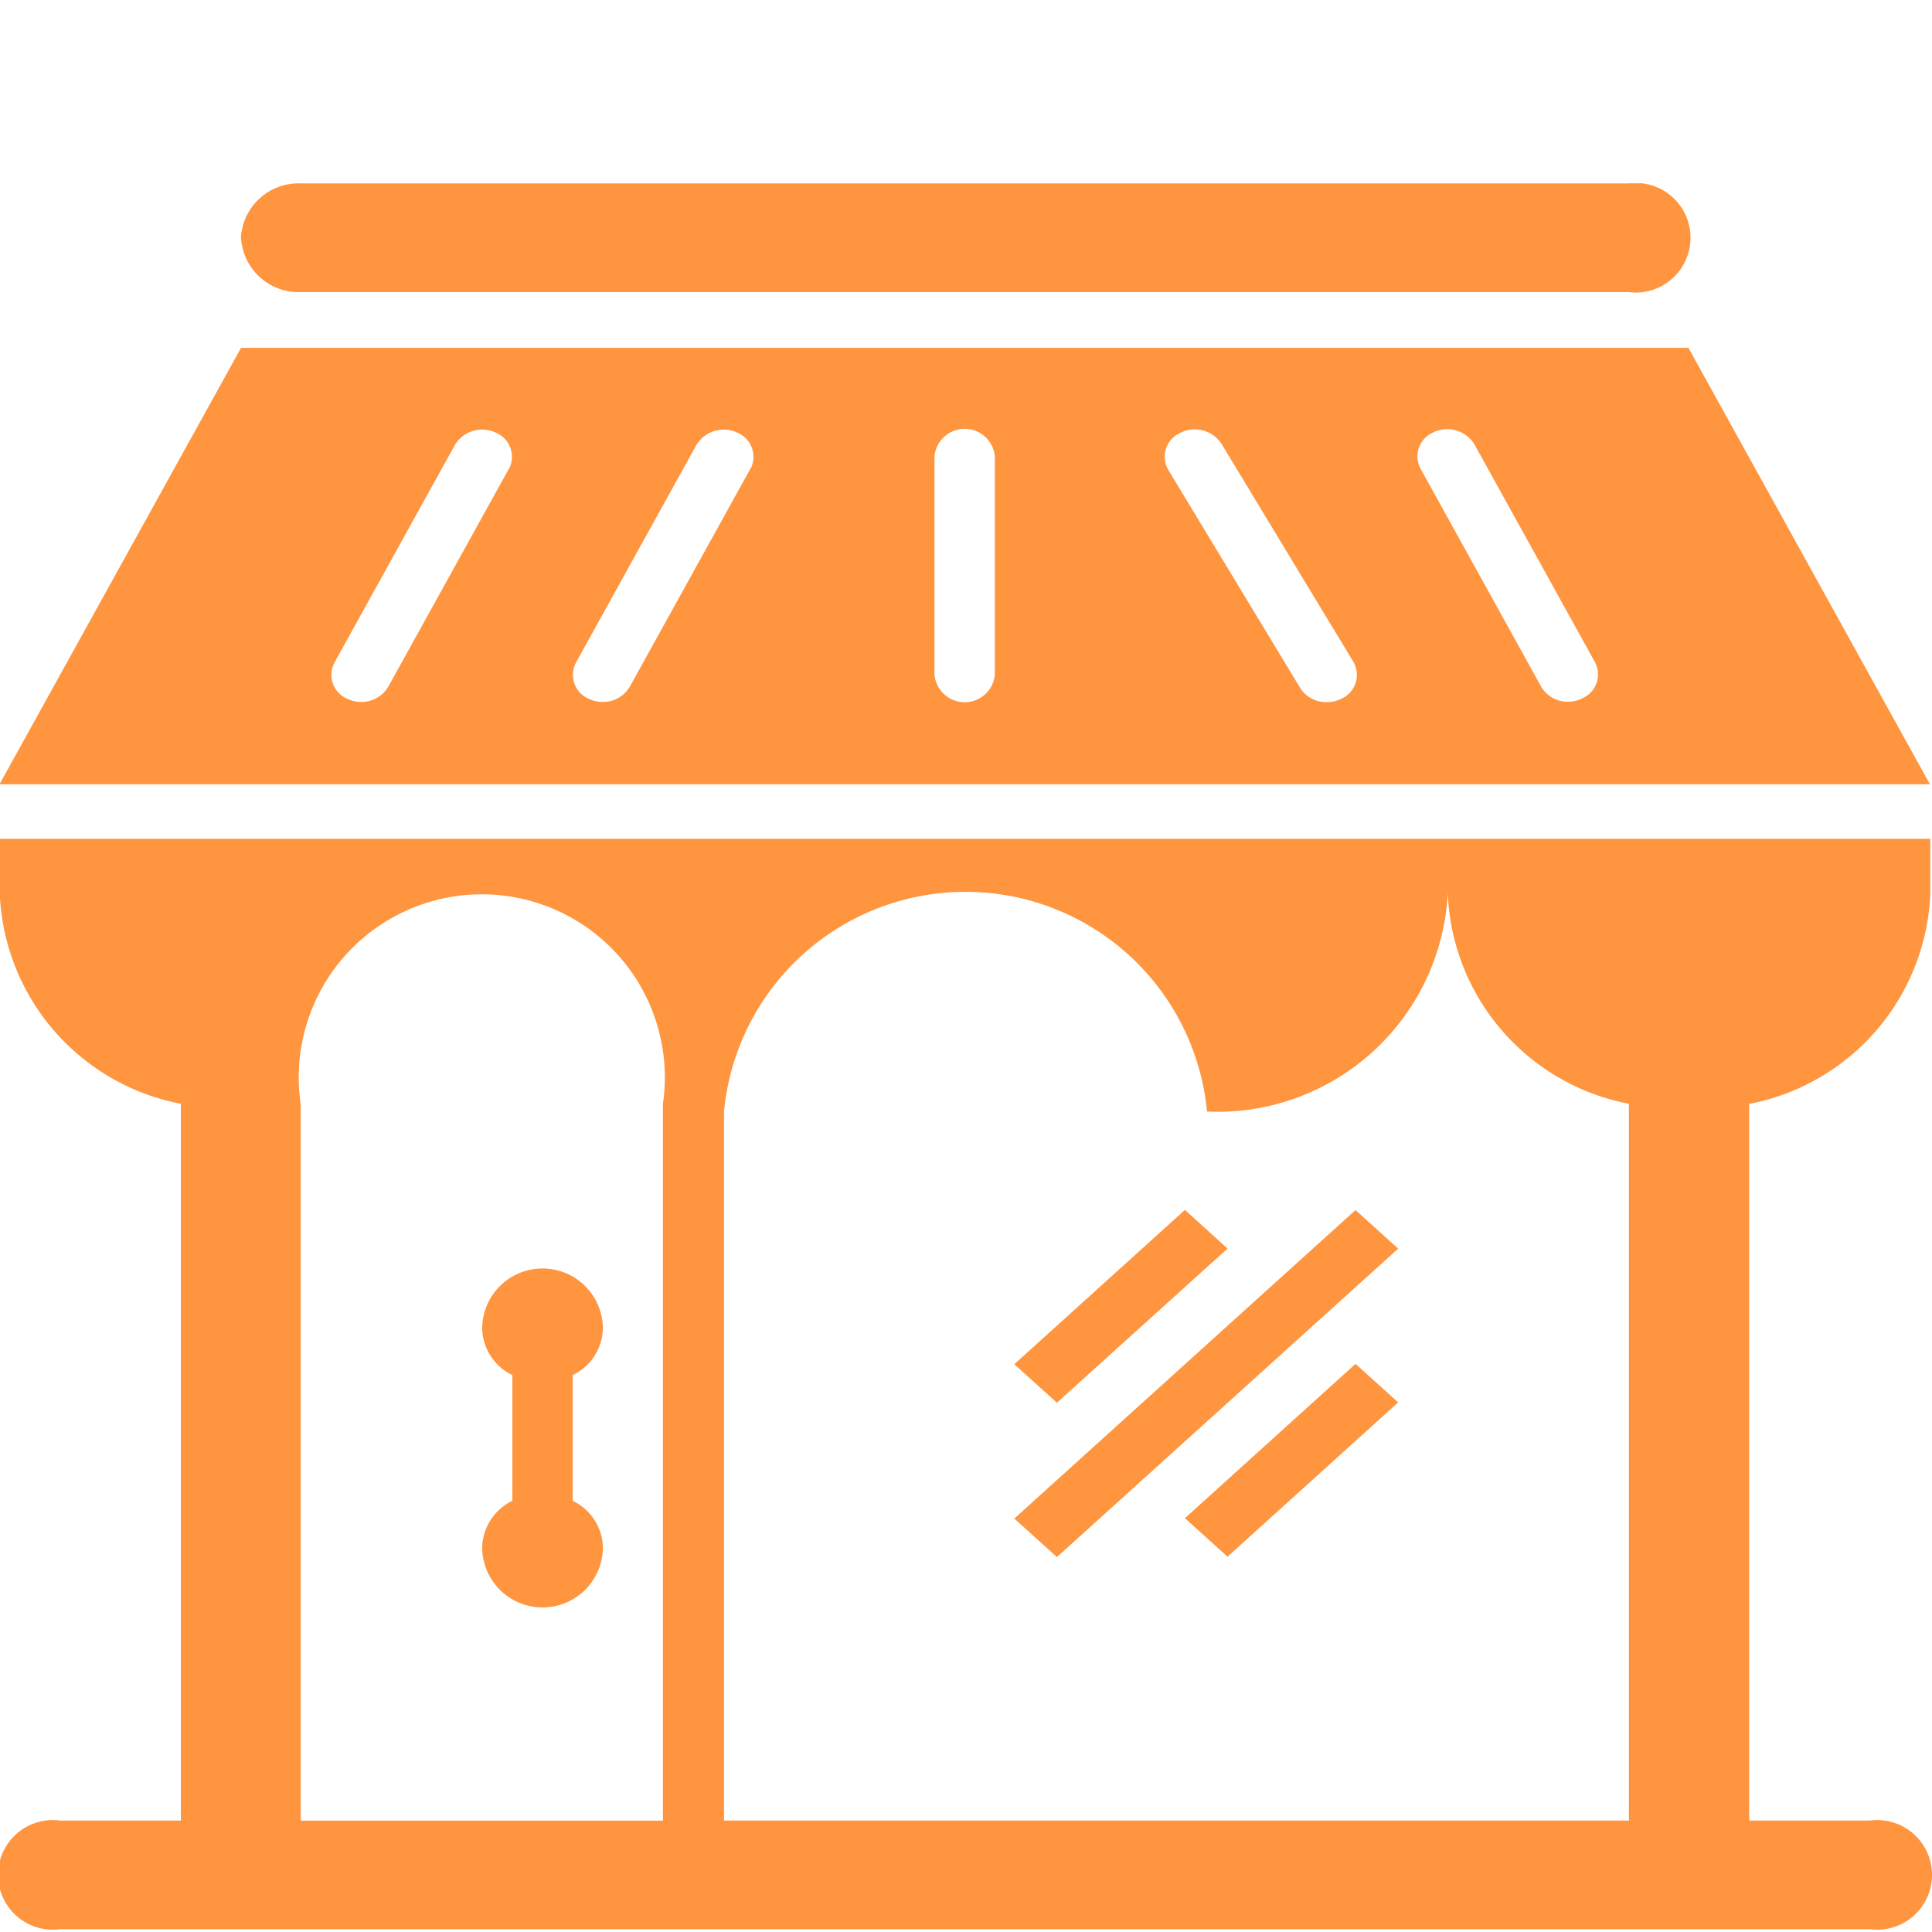 <svg xmlns="http://www.w3.org/2000/svg" width="16" height="16" viewBox="0 0 16 16">
    <defs>
        <clipPath id="zvxexoycha">
            <path data-name="矩形 8420" transform="translate(601 201)" style="fill:#ff953f" d="M0 0h16v16H0z"/>
        </clipPath>
        <clipPath id="acaxeobq7b">
            <path data-name="矩形 8419" style="fill:#ff953f" d="M0 0h16v14.482H0z"/>
        </clipPath>
    </defs>
    <g data-name="蒙版组 614" transform="translate(-601 -201)" style="clip-path:url(#zvxexoycha)">
        <g data-name="组 52158" transform="translate(601 202.518)" style="clip-path:url(#acaxeobq7b)">
            <path data-name="路径 169263" d="M553.88 179.286a1.848 1.848 0 0 0 1.5 1.743v5.936h-1a.454.454 0 1 0 0 .9h14.988a.454.454 0 1 0 0-.9h-1v-5.935a1.848 1.848 0 0 0 1.5-1.743v-.452H553.88zm9.992 1.807a1.909 1.909 0 0 0 2-1.807 1.848 1.848 0 0 0 1.5 1.743v5.936h-7.494v-5.872a2.009 2.009 0 0 1 4 0zm-4.5-.063v5.936h-3v-5.936a1.516 1.516 0 1 1 3 0zm8.493-6.261h-11.987l-2 3.614h15.987zm-9.768 1-1 1.807a.256.256 0 0 1-.224.125.261.261 0 0 1-.111-.024.216.216 0 0 1-.111-.3l1-1.807a.264.264 0 0 1 .335-.1.217.217 0 0 1 .112.3zm2 0-1 1.807a.256.256 0 0 1-.224.125.261.261 0 0 1-.111-.024.216.216 0 0 1-.111-.3l1-1.807a.265.265 0 0 1 .335-.1.217.217 0 0 1 .112.3zm2.024 1.706a.251.251 0 0 1-.5 0v-1.807a.251.251 0 0 1 .5 0zm2.869.2a.268.268 0 0 1-.121.028.254.254 0 0 1-.219-.117l-1.093-1.807a.215.215 0 0 1 .1-.306.264.264 0 0 1 .34.089l1.093 1.807a.216.216 0 0 1-.1.306zm1.989 0a.255.255 0 0 1-.111.024.251.251 0 0 1-.223-.125l-1-1.807a.216.216 0 0 1 .111-.3.264.264 0 0 1 .336.1l1 1.807a.216.216 0 0 1-.113.3zm-8.854 6.642v-1.041a.442.442 0 0 1-.25-.383.5.5 0 0 1 1 0 .441.441 0 0 1-.25.383v1.041a.441.441 0 0 1 .25.383.5.5 0 0 1-1 0 .443.443 0 0 1 .25-.383zm-2.248-10.458a.478.478 0 0 1 .5-.452h10.991a.454.454 0 1 1 0 .9h-10.99a.478.478 0 0 1-.5-.452zm6.758 9.646-.353-.319 1.413-1.278.353.32zm0 1.278-.353-.319 2.826-2.555.353.32zm2.473-1.6.353.319-1.413 1.278-.353-.319zm0 0" transform="translate(-553.882 -173.406)" style="fill:#ff953f"/>
        </g>
    </g>
</svg>
